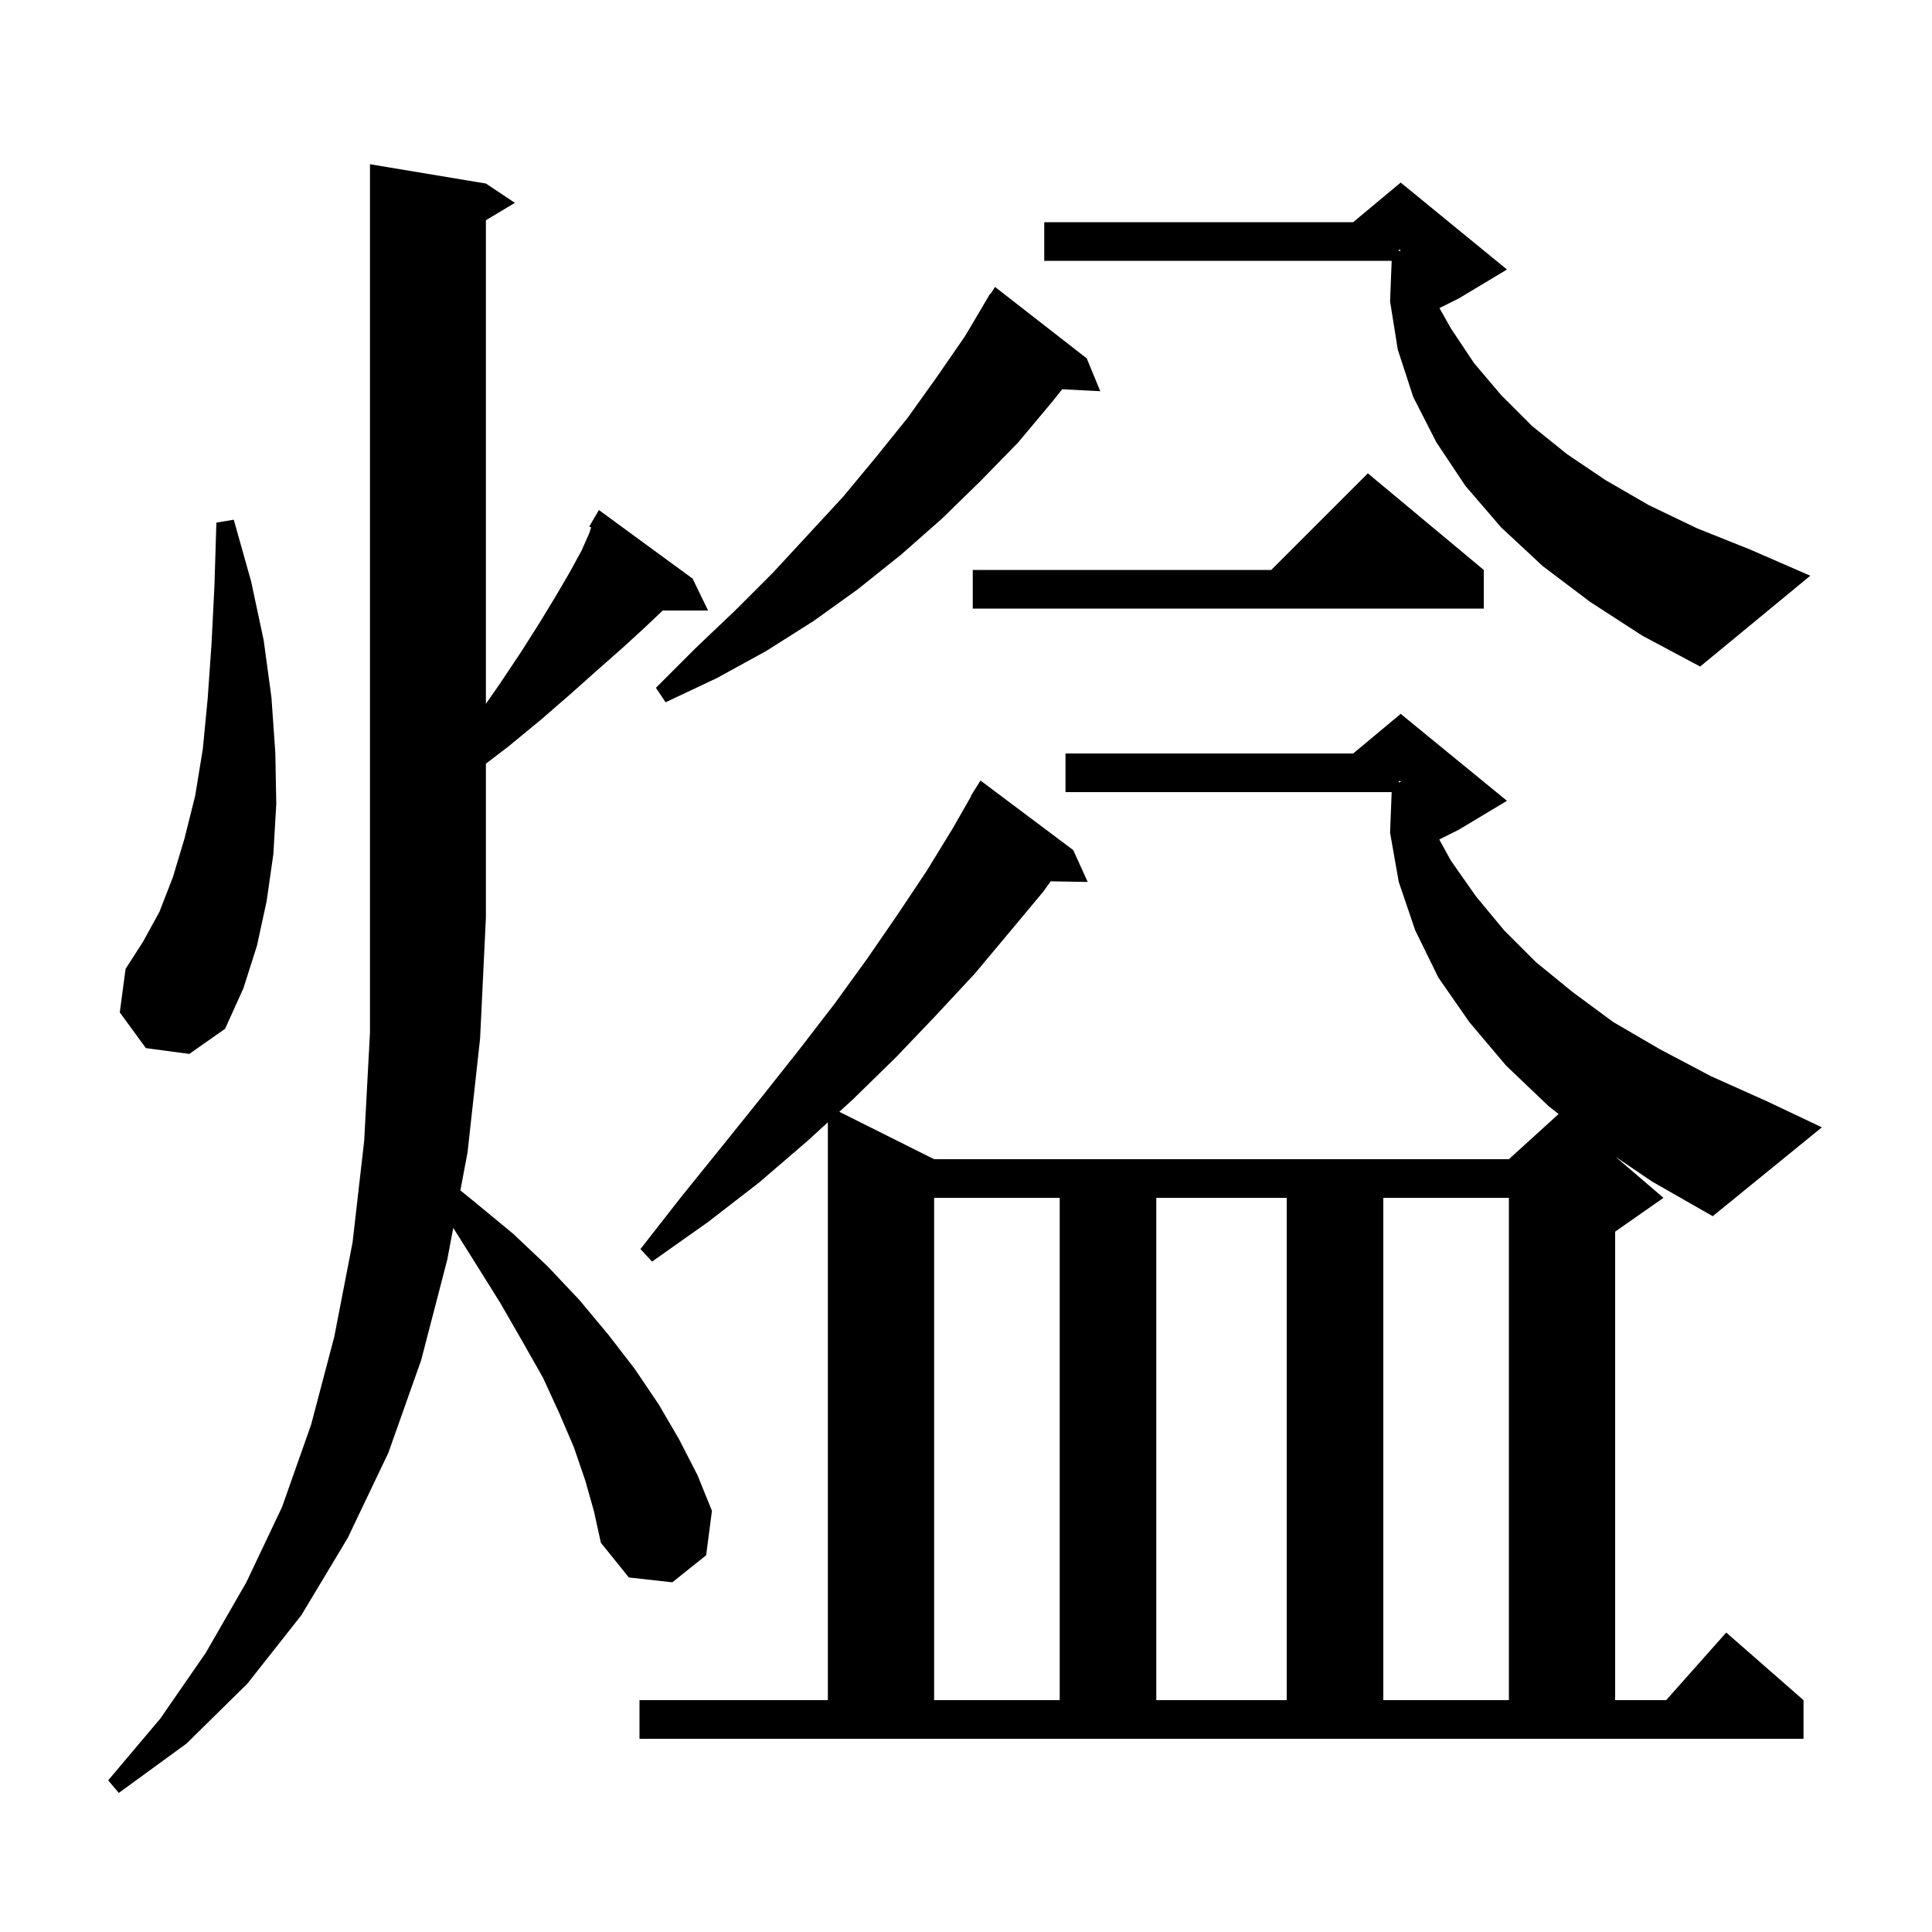 <svg xmlns="http://www.w3.org/2000/svg" xmlns:xlink="http://www.w3.org/1999/xlink" version="1.1" baseProfile="full" viewBox="0 0 200 200" width="200" height="200">
<g fill="black">
<path d="M 60.6 153.3 L 59.4 149.8 L 57.9 146.3 L 56.2 142.6 L 54.1 138.9 L 51.8 134.9 L 49.3 130.9 L 46.922 127.113 L 46.3 130.4 L 43.6 140.8 L 40.2 150.4 L 36.0 159.2 L 31.2 167.2 L 25.6 174.3 L 19.3 180.5 L 12.3 185.6 L 11.2 184.3 L 16.6 177.9 L 21.3 171.1 L 25.5 163.8 L 29.2 156.0 L 32.2 147.5 L 34.6 138.4 L 36.5 128.6 L 37.7 118.1 L 38.3 106.9 L 38.3 17.0 L 50.3 19.0 L 53.3 21.0 L 50.3 22.8 L 50.3 72.86 L 51.8 70.7 L 54.0 67.4 L 55.9 64.4 L 57.6 61.6 L 59.0 59.2 L 60.2 57.0 L 61.0 55.2 L 61.2 54.601 L 61.0 54.5 L 62.0 52.8 L 71.7 59.9 L 73.3 63.2 L 68.594 63.2 L 68.5 63.3 L 66.6 65.1 L 64.3 67.2 L 61.8 69.4 L 59.0 71.9 L 56.0 74.5 L 52.6 77.3 L 50.3 79.055 L 50.3 95.0 L 49.7 107.5 L 48.4 119.3 L 47.656 123.231 L 49.1 124.4 L 53.1 127.7 L 56.7 131.1 L 60.0 134.6 L 63.0 138.2 L 65.7 141.7 L 68.2 145.4 L 70.3 149.0 L 72.2 152.7 L 73.7 156.4 L 73.1 161.0 L 69.6 163.8 L 65.1 163.3 L 62.2 159.7 L 61.5 156.5 Z M 167.24 119.749 L 172.2 124.0 L 167.2 127.5 L 167.2 176.0 L 172.478 176.0 L 178.7 169.0 L 186.7 176.0 L 186.7 180.0 L 66.2 180.0 L 66.2 176.0 L 85.7 176.0 L 85.7 116.179 L 83.6 118.1 L 78.6 122.4 L 73.3 126.5 L 67.5 130.6 L 66.3 129.3 L 70.6 123.8 L 74.8 118.6 L 78.9 113.5 L 82.7 108.7 L 86.4 103.9 L 89.8 99.2 L 92.9 94.7 L 95.9 90.2 L 98.6 85.8 L 100.533 82.417 L 100.5 82.4 L 101.5 80.8 L 111.1 88.0 L 112.6 91.3 L 108.769 91.234 L 108.0 92.3 L 104.5 96.5 L 100.9 100.8 L 96.9 105.1 L 92.8 109.4 L 88.3 113.8 L 86.886 115.093 L 96.7 120.0 L 156.2 120.0 L 161.347 115.321 L 160.3 114.5 L 155.9 110.3 L 152.1 105.8 L 148.9 101.2 L 146.5 96.3 L 144.8 91.3 L 143.9 86.2 L 144.065 82.0 L 110.3 82.0 L 110.3 78.0 L 140.08 78.0 L 145.0 73.9 L 156.0 82.9 L 151.0 85.9 L 148.992 86.904 L 150.2 89.1 L 152.8 92.8 L 155.7 96.3 L 159.0 99.6 L 162.8 102.7 L 167.0 105.8 L 171.8 108.6 L 177.1 111.4 L 182.9 114.0 L 188.6 116.7 L 177.3 125.9 L 171.0 122.3 Z M 96.7 124.0 L 96.7 176.0 L 109.7 176.0 L 109.7 124.0 Z M 119.7 124.0 L 119.7 176.0 L 133.2 176.0 L 133.2 124.0 Z M 143.2 124.0 L 143.2 176.0 L 156.2 176.0 L 156.2 124.0 Z M 15.1 108.5 L 12.4 104.8 L 13.0 100.3 L 14.8 97.5 L 16.5 94.4 L 17.9 90.8 L 19.1 86.8 L 20.2 82.4 L 21.0 77.5 L 21.5 72.3 L 21.9 66.6 L 22.2 60.6 L 22.4 54.1 L 24.2 53.8 L 26.0 60.2 L 27.3 66.3 L 28.1 72.2 L 28.5 77.9 L 28.6 83.2 L 28.3 88.4 L 27.6 93.3 L 26.6 97.9 L 25.2 102.3 L 23.3 106.5 L 19.6 109.1 Z M 144.8 80.983 L 145.0 80.95 L 145.0 80.9 L 144.8 80.833 Z M 112.5 37.1 L 113.9 40.5 L 109.958 40.296 L 109.0 41.5 L 105.4 45.8 L 101.5 49.8 L 97.5 53.7 L 93.3 57.4 L 88.8 61.0 L 84.2 64.3 L 79.3 67.4 L 74.2 70.2 L 68.9 72.7 L 67.9 71.2 L 72.0 67.1 L 76.1 63.2 L 80.0 59.3 L 83.7 55.3 L 87.3 51.4 L 90.7 47.3 L 94.0 43.2 L 97.0 39.0 L 99.9 34.8 L 102.5 30.4 L 102.544 30.43 L 103.0 29.7 Z M 164.6 62.3 L 159.7 58.6 L 155.4 54.6 L 151.7 50.3 L 148.7 45.8 L 146.3 41.1 L 144.7 36.2 L 143.9 31.2 L 144.065 27.0 L 108.1 27.0 L 108.1 23.0 L 140.08 23.0 L 145.0 18.9 L 156.0 27.9 L 151.0 30.9 L 149.012 31.894 L 150.2 34.0 L 152.6 37.6 L 155.4 40.9 L 158.6 44.1 L 162.2 47.0 L 166.2 49.7 L 170.7 52.3 L 175.7 54.7 L 181.2 56.9 L 187.4 59.6 L 176.0 69.0 L 170.0 65.8 Z M 153.6 59.0 L 153.6 63.0 L 100.7 63.0 L 100.7 59.0 L 131.6 59.0 L 141.6 49.0 Z M 144.8 25.983 L 145.0 25.95 L 145.0 25.9 L 144.8 25.833 Z " />
</g>
</svg>
